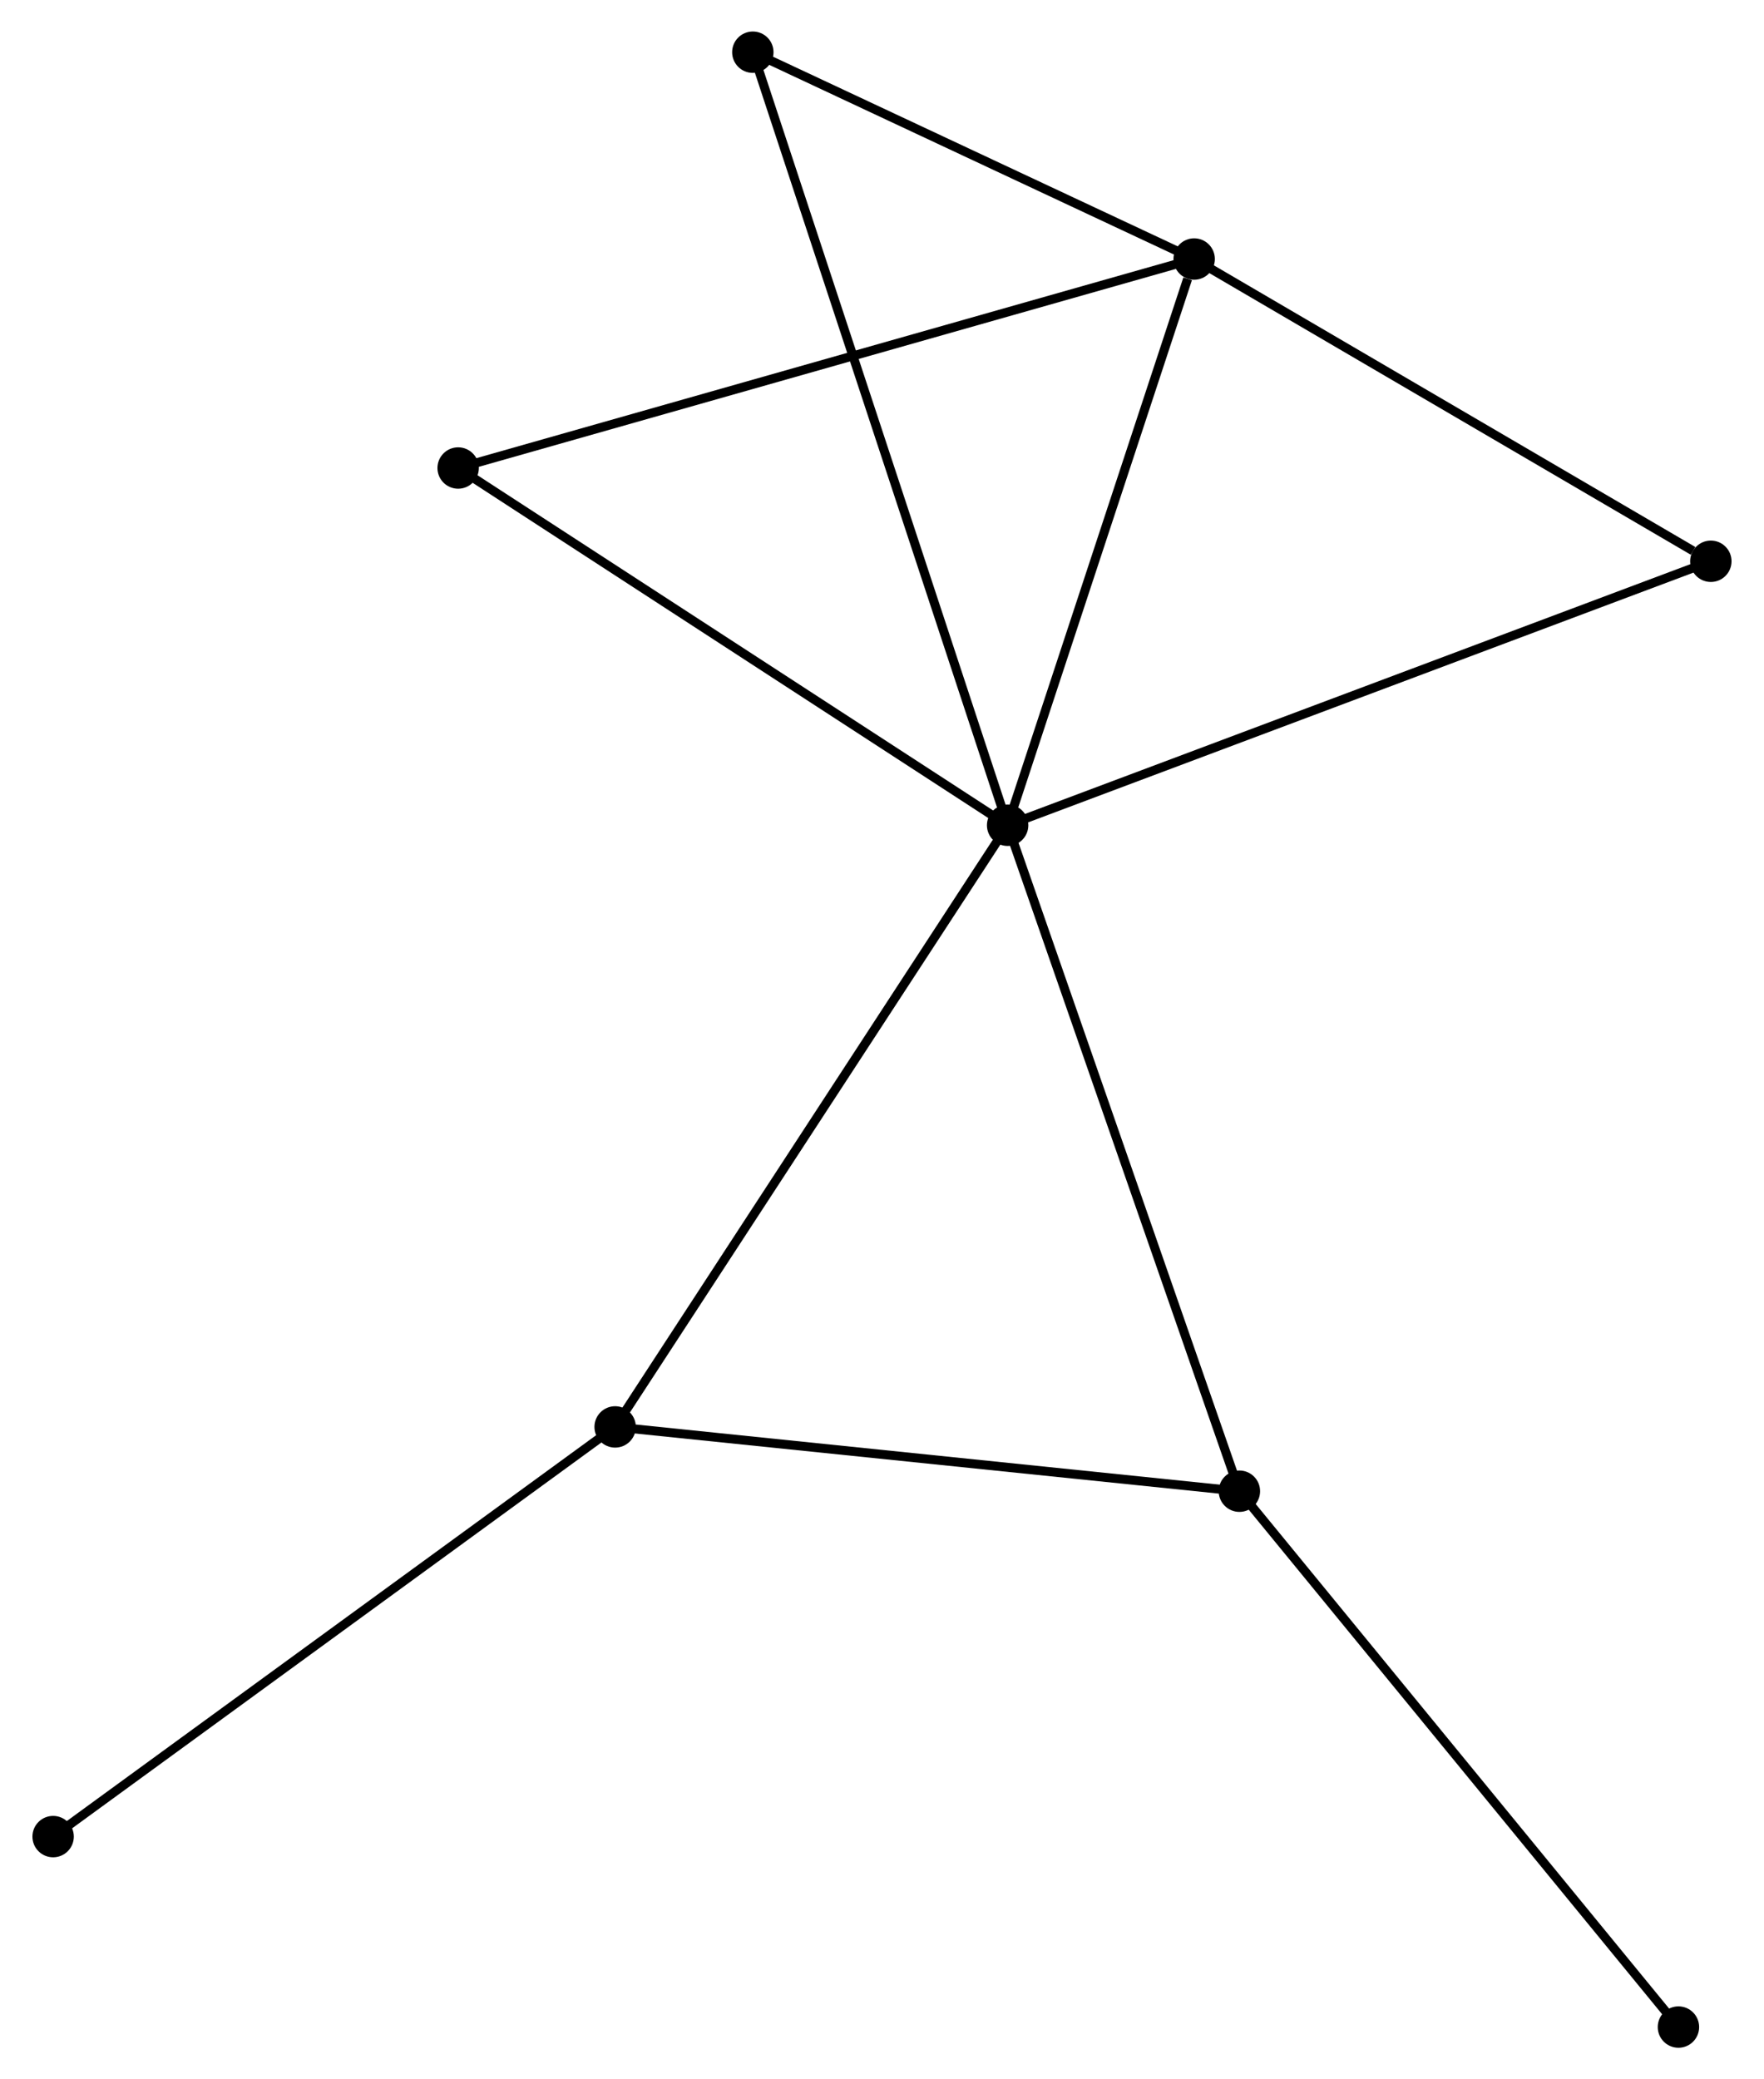 <?xml version="1.0" encoding="UTF-8" standalone="no"?>
<!DOCTYPE svg PUBLIC "-//W3C//DTD SVG 1.1//EN"
 "http://www.w3.org/Graphics/SVG/1.1/DTD/svg11.dtd">
<!-- Generated by graphviz version 2.36.0 (20140111.2315)
 -->
<!-- Title: %3 Pages: 1 -->
<svg width="196pt" height="231pt"
 viewBox="0.00 0.00 195.81 231.02" xmlns="http://www.w3.org/2000/svg" xmlns:xlink="http://www.w3.org/1999/xlink">
<g id="graph0" class="graph" transform="scale(1 1) rotate(0) translate(4 227.016)">
<title>%3</title>
<!-- 0 -->
<g id="node1" class="node"><title>0</title>
<ellipse fill="black" stroke="black" cx="107.865" cy="-135.325" rx="1.8" ry="1.8"/>
</g>
<!-- 1 -->
<g id="node2" class="node"><title>1</title>
<ellipse fill="black" stroke="black" cx="128.593" cy="-198.238" rx="1.8" ry="1.8"/>
</g>
<!-- 0&#45;&#45;1 -->
<g id="edge1" class="edge"><title>0&#45;&#45;1</title>
<path fill="none" stroke="black" d="M108.463,-137.14C111.437,-146.166 124.618,-186.174 127.867,-196.036"/>
</g>
<!-- 2 -->
<g id="node3" class="node"><title>2</title>
<ellipse fill="black" stroke="black" cx="133.619" cy="-61.336" rx="1.8" ry="1.8"/>
</g>
<!-- 0&#45;&#45;2 -->
<g id="edge2" class="edge"><title>0&#45;&#45;2</title>
<path fill="none" stroke="black" d="M108.502,-133.496C112.065,-123.26 129.5,-73.17 133.005,-63.101"/>
</g>
<!-- 3 -->
<g id="node4" class="node"><title>3</title>
<ellipse fill="black" stroke="black" cx="64.251" cy="-68.479" rx="1.8" ry="1.8"/>
</g>
<!-- 0&#45;&#45;3 -->
<g id="edge3" class="edge"><title>0&#45;&#45;3</title>
<path fill="none" stroke="black" d="M106.787,-133.673C100.805,-124.505 71.739,-79.955 65.452,-70.319"/>
</g>
<!-- 4 -->
<g id="node5" class="node"><title>4</title>
<ellipse fill="black" stroke="black" cx="186.007" cy="-164.656" rx="1.8" ry="1.8"/>
</g>
<!-- 0&#45;&#45;4 -->
<g id="edge4" class="edge"><title>0&#45;&#45;4</title>
<path fill="none" stroke="black" d="M109.797,-136.05C120.608,-140.108 173.509,-159.965 184.143,-163.956"/>
</g>
<!-- 5 -->
<g id="node6" class="node"><title>5</title>
<ellipse fill="black" stroke="black" cx="79.552" cy="-221.216" rx="1.8" ry="1.8"/>
</g>
<!-- 0&#45;&#45;5 -->
<g id="edge5" class="edge"><title>0&#45;&#45;5</title>
<path fill="none" stroke="black" d="M107.274,-137.119C103.589,-148.297 83.816,-208.283 80.141,-219.432"/>
</g>
<!-- 6 -->
<g id="node7" class="node"><title>6</title>
<ellipse fill="black" stroke="black" cx="46.806" cy="-175.017" rx="1.8" ry="1.8"/>
</g>
<!-- 0&#45;&#45;6 -->
<g id="edge6" class="edge"><title>0&#45;&#45;6</title>
<path fill="none" stroke="black" d="M106.356,-136.306C97.981,-141.75 57.288,-168.203 48.487,-173.924"/>
</g>
<!-- 1&#45;&#45;4 -->
<g id="edge7" class="edge"><title>1&#45;&#45;4</title>
<path fill="none" stroke="black" d="M130.503,-197.12C139.22,-192.022 175.177,-170.99 184.03,-165.812"/>
</g>
<!-- 1&#45;&#45;5 -->
<g id="edge8" class="edge"><title>1&#45;&#45;5</title>
<path fill="none" stroke="black" d="M126.961,-199.002C119.516,-202.491 88.802,-216.882 81.24,-220.425"/>
</g>
<!-- 1&#45;&#45;6 -->
<g id="edge9" class="edge"><title>1&#45;&#45;6</title>
<path fill="none" stroke="black" d="M126.571,-197.664C115.256,-194.451 59.887,-178.731 48.757,-175.571"/>
</g>
<!-- 2&#45;&#45;3 -->
<g id="edge10" class="edge"><title>2&#45;&#45;3</title>
<path fill="none" stroke="black" d="M131.618,-61.542C121.488,-62.585 75.966,-67.273 66.129,-68.286"/>
</g>
<!-- 8 -->
<g id="node8" class="node"><title>8</title>
<ellipse fill="black" stroke="black" cx="182.406" cy="-1.8" rx="1.8" ry="1.8"/>
</g>
<!-- 2&#45;&#45;8 -->
<g id="edge11" class="edge"><title>2&#45;&#45;8</title>
<path fill="none" stroke="black" d="M134.825,-59.864C141.516,-51.699 174.03,-12.021 181.063,-3.439"/>
</g>
<!-- 7 -->
<g id="node9" class="node"><title>7</title>
<ellipse fill="black" stroke="black" cx="1.8" cy="-22.961" rx="1.8" ry="1.8"/>
</g>
<!-- 3&#45;&#45;7 -->
<g id="edge12" class="edge"><title>3&#45;&#45;7</title>
<path fill="none" stroke="black" d="M62.708,-67.354C54.142,-61.111 12.521,-30.775 3.519,-24.214"/>
</g>
</g>
</svg>
